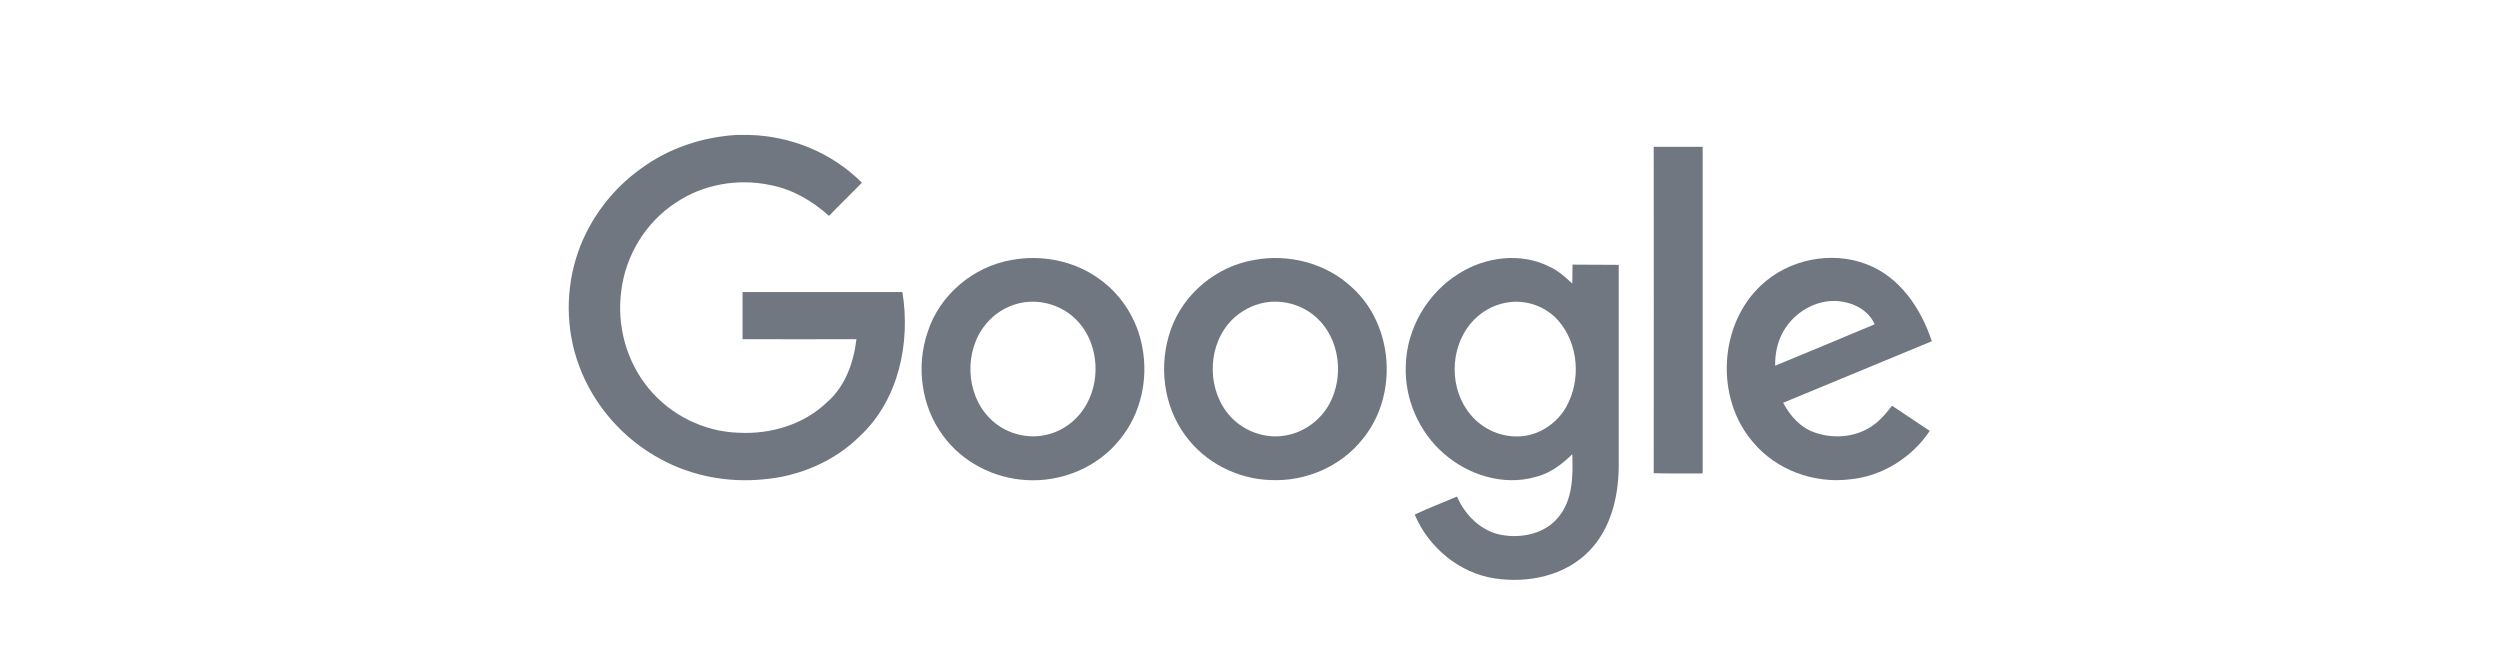 <?xml version="1.0" encoding="UTF-8"?>
<svg width="352px" height="92px" viewBox="0 0 352 92" version="1.1" xmlns="http://www.w3.org/2000/svg" xmlns:xlink="http://www.w3.org/1999/xlink">
    <title>Logos</title>
    <g id="Logos" stroke="none" stroke-width="1" fill="none" fill-rule="evenodd">
        <g id="logo-google" transform="translate(80, 19)" fill="#707780" fill-rule="nonzero">
            <path d="M23.713,0 L25.42,0 C31.345,0.129 37.173,2.512 41.36,6.73 C39.814,8.308 38.236,9.822 36.723,11.399 C34.372,9.274 31.538,7.632 28.447,7.052 C23.874,6.086 18.947,6.956 15.115,9.564 C10.929,12.301 8.095,16.938 7.483,21.897 C6.807,26.792 8.192,31.944 11.38,35.744 C14.439,39.447 19.108,41.766 23.938,41.927 C28.447,42.184 33.148,40.8 36.433,37.644 C39.009,35.422 40.2,32.041 40.587,28.756 C35.241,28.756 29.896,28.788 24.55,28.756 L24.55,22.123 L47.059,22.123 C48.219,29.239 46.544,37.258 41.134,42.345 C37.528,45.952 32.536,48.077 27.448,48.496 C22.521,48.979 17.434,48.045 13.054,45.662 C7.805,42.861 3.619,38.127 1.558,32.556 C-0.374,27.436 -0.406,21.64 1.397,16.487 C3.039,11.786 6.195,7.632 10.253,4.734 C14.149,1.868 18.883,0.29 23.713,0 Z" id="Path"></path>
            <path d="M152.843,1.674 L159.734,1.674 L159.734,47.659 C157.447,47.659 155.129,47.691 152.843,47.627 C152.875,32.331 152.843,17.003 152.843,1.674 Z" id="Path"></path>
            <path d="M62.387,17.614 C66.638,16.809 71.243,17.711 74.753,20.255 C77.941,22.509 80.163,26.051 80.839,29.916 C81.709,34.392 80.614,39.286 77.716,42.829 C74.592,46.789 69.472,48.915 64.481,48.593 C59.908,48.335 55.464,46.049 52.759,42.313 C49.7,38.191 48.959,32.524 50.634,27.694 C52.308,22.509 57.042,18.548 62.387,17.614 M63.353,23.733 C61.615,24.184 60.004,25.182 58.845,26.599 C55.722,30.334 55.915,36.42 59.36,39.898 C61.325,41.895 64.287,42.829 67.024,42.281 C69.568,41.83 71.79,40.124 73.014,37.869 C75.139,34.037 74.528,28.756 71.275,25.762 C69.182,23.829 66.123,23.024 63.353,23.733 Z" id="Shape"></path>
            <path d="M96.521,17.614 C101.384,16.681 106.697,18.033 110.336,21.446 C116.261,26.76 116.905,36.71 111.85,42.829 C108.79,46.693 103.831,48.818 98.937,48.593 C94.267,48.464 89.662,46.145 86.893,42.313 C83.769,38.095 83.093,32.298 84.864,27.372 C86.635,22.348 91.273,18.516 96.521,17.614 M97.487,23.733 C95.749,24.184 94.138,25.182 92.979,26.567 C89.888,30.238 90.017,36.227 93.333,39.737 C95.298,41.83 98.357,42.861 101.191,42.281 C103.702,41.798 105.957,40.124 107.18,37.869 C109.273,34.005 108.662,28.724 105.377,25.729 C103.284,23.797 100.225,23.024 97.487,23.733 Z" id="Shape"></path>
            <path d="M125.471,19.482 C129.174,17.164 134.101,16.52 138.094,18.516 C139.35,19.064 140.38,19.997 141.379,20.931 C141.411,20.062 141.379,19.16 141.411,18.258 C143.568,18.291 145.726,18.258 147.916,18.291 L147.916,46.693 C147.883,50.976 146.789,55.516 143.697,58.64 C140.316,62.085 135.131,63.148 130.462,62.439 C125.471,61.699 121.124,58.06 119.192,53.455 C121.124,52.521 123.152,51.781 125.149,50.911 C126.276,53.552 128.562,55.806 131.428,56.321 C134.294,56.836 137.611,56.128 139.479,53.745 C141.475,51.298 141.475,47.949 141.379,44.954 C139.897,46.403 138.191,47.691 136.13,48.174 C131.654,49.43 126.727,47.884 123.281,44.857 C119.803,41.83 117.742,37.161 117.936,32.524 C118.032,27.275 120.995,22.219 125.471,19.482 M132.137,23.604 C130.172,23.926 128.337,25.021 127.081,26.534 C124.054,30.141 124.054,35.905 127.113,39.447 C128.852,41.54 131.654,42.7 134.359,42.41 C136.903,42.152 139.253,40.542 140.509,38.32 C142.635,34.553 142.28,29.433 139.414,26.148 C137.643,24.119 134.809,23.121 132.137,23.604 L132.137,23.604 Z" id="Shape"></path>
            <path d="M168.01,21.124 C171.874,17.518 177.831,16.294 182.79,18.194 C187.492,19.965 190.487,24.441 192,29.046 C185.012,31.944 178.057,34.81 171.069,37.708 C172.035,39.544 173.516,41.218 175.513,41.895 C178.314,42.893 181.663,42.539 184.014,40.671 C184.948,39.963 185.688,39.029 186.397,38.127 C188.168,39.319 189.939,40.478 191.71,41.669 C189.198,45.437 184.98,48.077 180.44,48.496 C175.416,49.108 170.071,47.176 166.818,43.247 C161.473,37.064 161.988,26.695 168.01,21.124 M171.455,27.082 C170.36,28.66 169.91,30.592 169.942,32.492 C174.611,30.56 179.28,28.627 183.95,26.663 C183.177,24.86 181.309,23.765 179.409,23.475 C176.35,22.928 173.162,24.57 171.455,27.082 L171.455,27.082 Z" id="Shape"></path>
        </g>
    </g>
</svg>